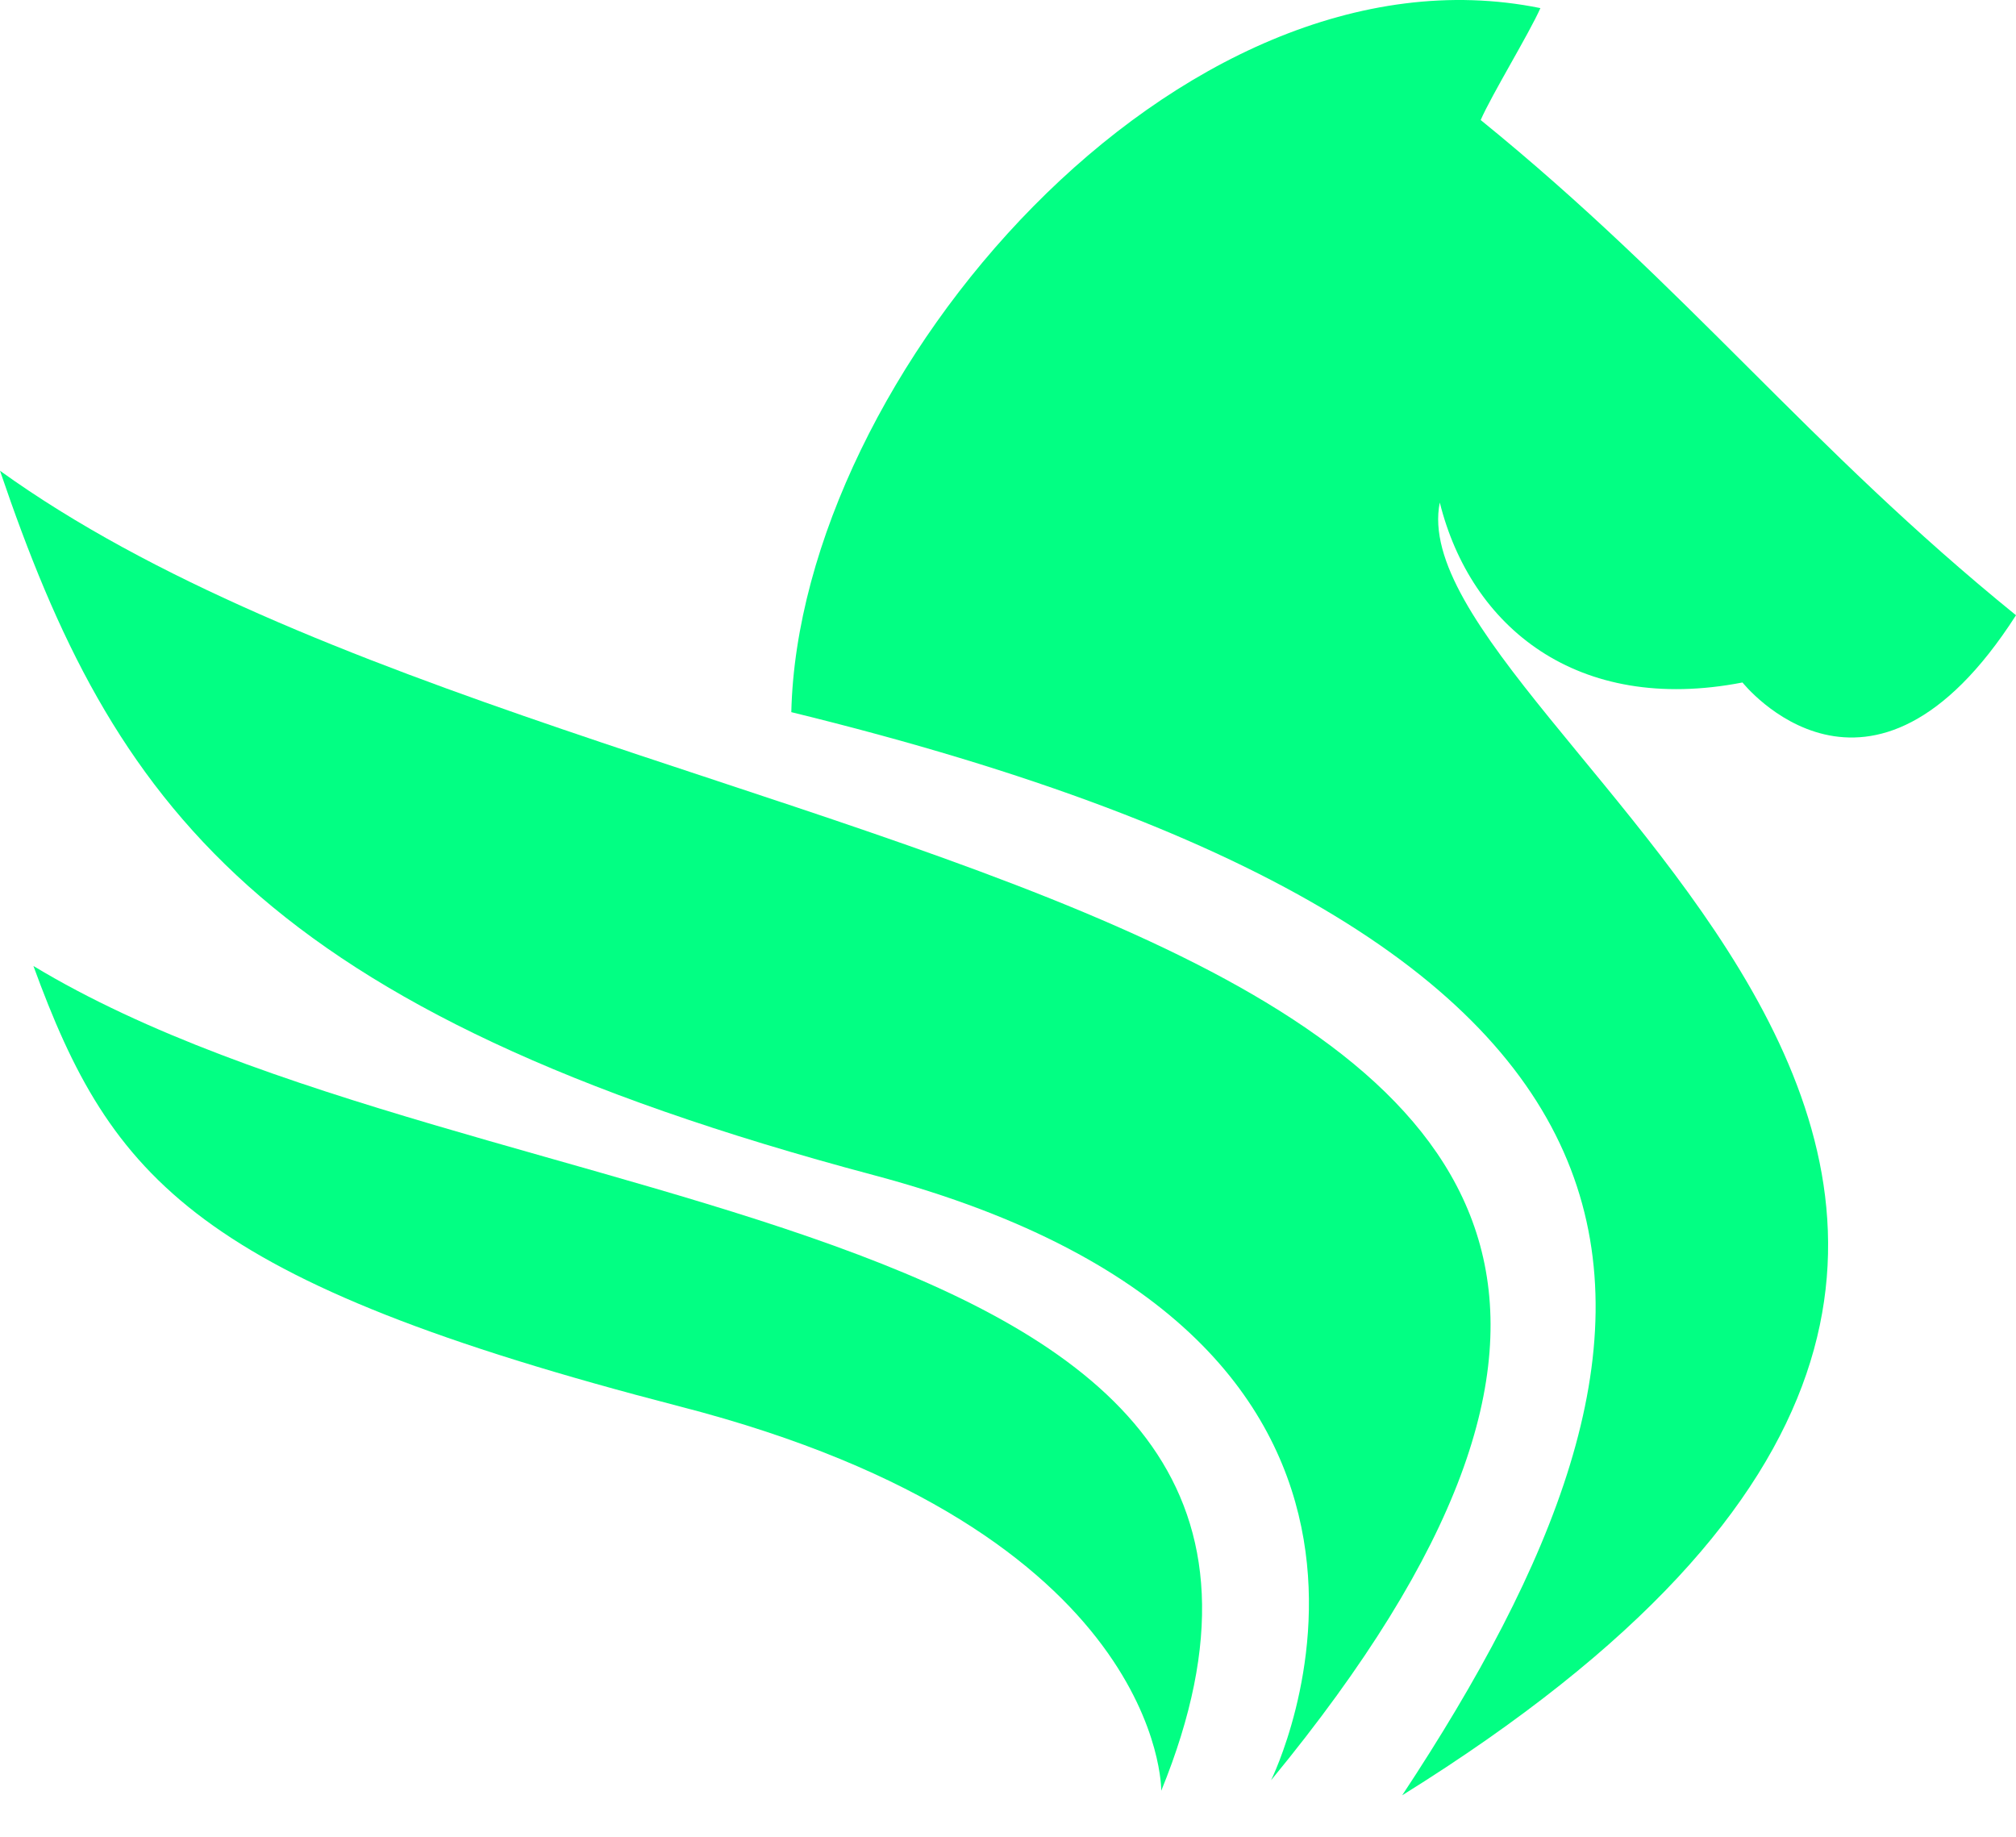 <svg width="45" height="41" viewBox="0 0 45 41" fill="none" xmlns="http://www.w3.org/2000/svg">
<path fill-rule="evenodd" clip-rule="evenodd" d="M33.051 2.679C33.294 2.12 34.132 0.75 34.384 0.181C26.322 -1.459 17.84 8.383 17.663 15.896C39.091 21.134 38.084 29.793 31.299 40.073C52.718 26.754 31.103 16.362 32.138 11.217C32.828 13.985 35.195 15.951 38.895 15.234C38.895 15.234 41.738 18.822 45 13.733C40.349 9.959 37.702 6.454 33.051 2.679Z" fill="#02FF83"/>
<path fill-rule="evenodd" clip-rule="evenodd" d="M28.372 39.737C45.428 19.018 13.543 20.258 0 10.508C2.517 17.918 5.751 22.569 19.508 26.232C33.265 29.895 28.372 39.737 28.372 39.737Z" fill="#02FF83"/>
<path fill-rule="evenodd" clip-rule="evenodd" d="M25.921 39.971C31.401 26.54 10.794 27.63 0.746 21.562C2.489 26.335 4.381 28.6 15.184 31.396C25.995 34.183 25.921 39.971 25.921 39.971Z" fill="#02FF83"/>
</svg>

